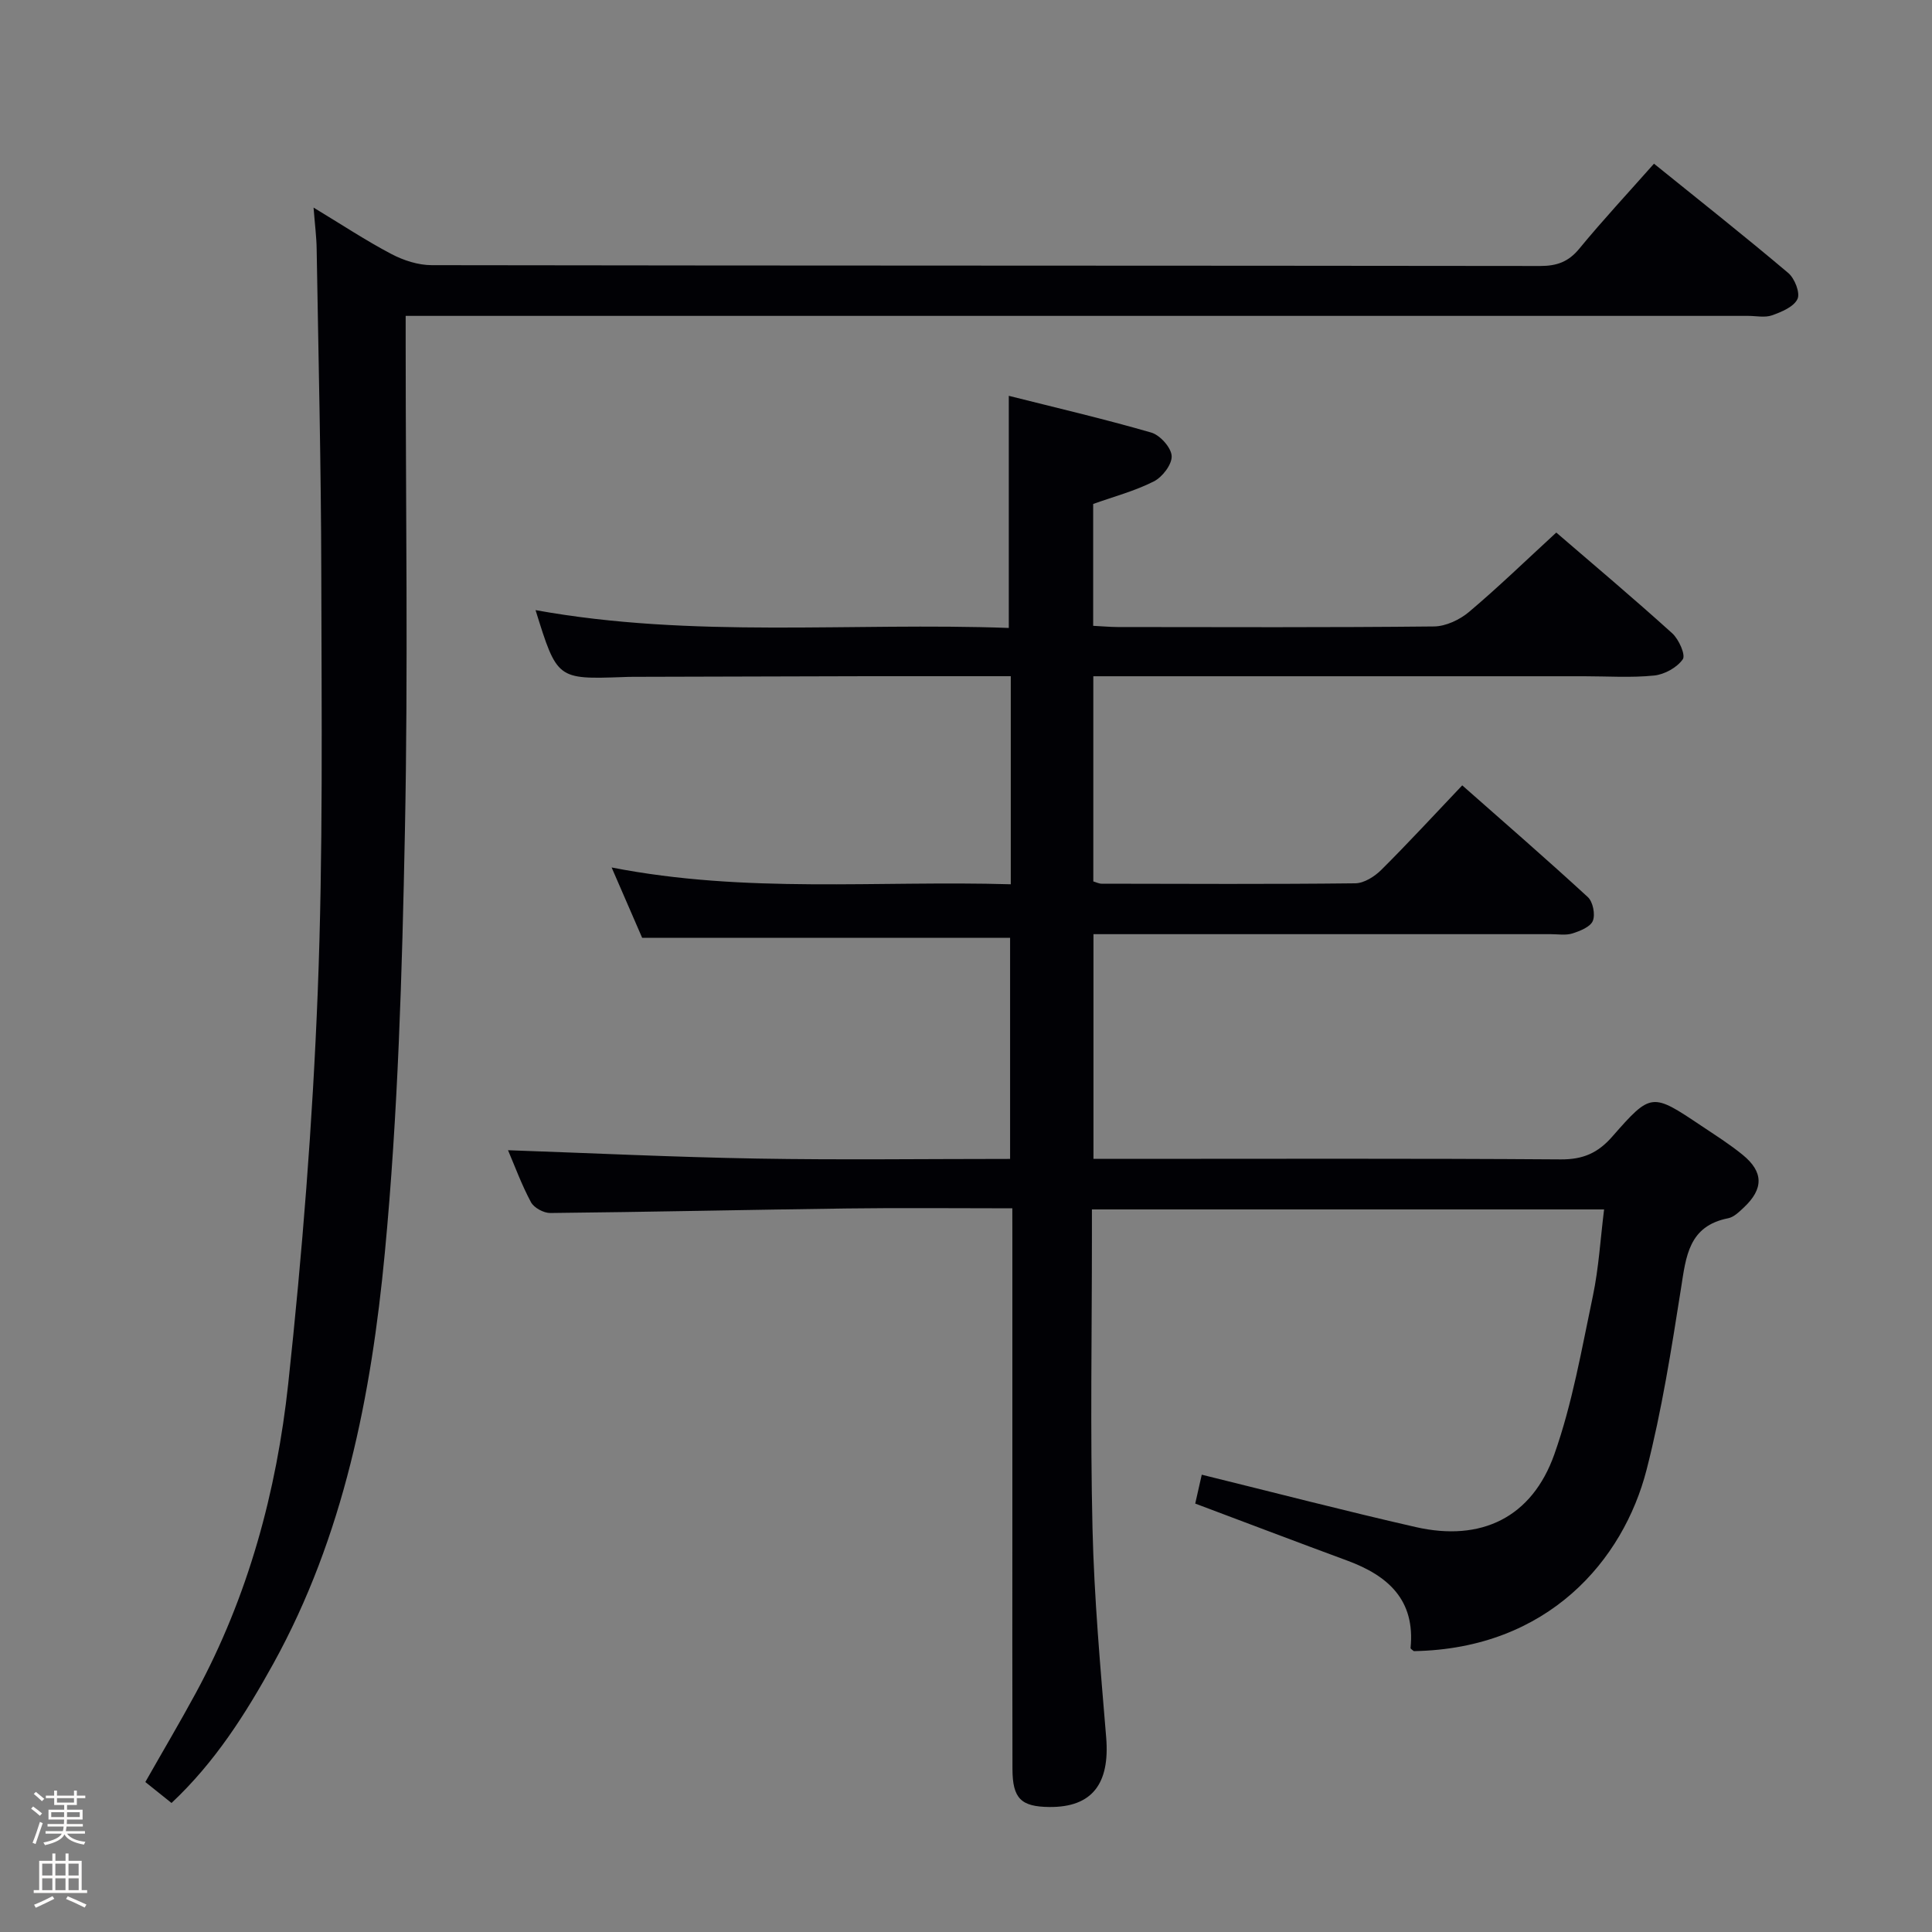 <svg enable-background="new 0 0 400 400" viewBox="0 0 400 400" xmlns="http://www.w3.org/2000/svg"><rect x="0" y="0" width="400" height="400" fill="#808080" stroke="none"/><path d="m6.44 374.46.42-.45c.65.47 1.27.95 1.85 1.44l-.45.49c-.65-.56-1.25-1.06-1.82-1.48m.93 7.33-.63-.26c.55-1.36 1.05-2.8 1.52-4.33.19.1.38.19.59.27-.46 1.29-.95 2.73-1.48 4.32m-.38-10.38.44-.42c.43.34 1.01.82 1.74 1.44l-.49.49c-.53-.51-1.09-1.01-1.69-1.51m2.5.35h1.72v-1.04h.59v1.04h3.52v-1.04h.59v1.04h1.75v.53h-1.75v1.42h-2.03v.97h3.22v2.03h-3.24c0 .35-.01.66-.03.93h3.32v.53h-3.37c-.03.27-.08.58-.15.94h3.96v.53h-3.71c.67.92 1.93 1.48 3.79 1.68-.13.24-.23.44-.29.59-2.13-.38-3.48-1.08-4.04-2.12-.43.97-1.77 1.72-4.03 2.23-.09-.19-.2-.37-.33-.55 2.1-.42 3.37-1.03 3.81-1.83h-3.36v-.53h3.58c.08-.29.13-.61.16-.94h-3.33v-.53h3.39c.02-.27.04-.58.04-.93h-3.23v-2.03h3.25v-.97h-2.07v-1.42h-1.73zm1.12 3.44v1h2.65c.01-.3.02-.44.01-.4v-.25-.35zm1.19-2h3.52v-.91h-3.52zm4.71 2h-2.63v.59c0 .15-.01.28-.01.4h2.64z" fill="#fcfbfa"/><path d="m13.56 383.74h.63v1.52h2.72v6.07h1.13v.6h-11.06v-.6h1.13v-6.07h2.73v-1.52h.63v1.52h2.1v-1.52zm-2.69 8.83.38.56c-1.24.63-2.53 1.25-3.85 1.85-.1-.21-.21-.42-.34-.63 1.36-.55 2.63-1.15 3.81-1.78m-2.13-4.27h2.1v-2.45h-2.1zm0 3.04h2.1v-2.46h-2.1zm2.72-3.04h2.1v-2.45h-2.1zm0 3.04h2.1v-2.46h-2.1zm6.07 3.6c-1.41-.71-2.7-1.3-3.86-1.78l.35-.56c1.45.62 2.75 1.19 3.88 1.72zm-1.25-9.09h-2.1v2.45h2.1zm-2.09 5.49h2.1v-2.46h-2.1z" fill="#fcfbfa"/><g fill="#010105"><path d="m209.59 250.17c-11.94 0-23.09-.12-34.24.03-20.48.27-40.95.73-61.43.94-1.36.01-3.37-1.08-3.99-2.24-1.94-3.62-3.37-7.53-4.75-10.76 17.19.6 34.35 1.43 51.52 1.73 17.32.3 34.64.07 52.43.07 0-15.44 0-30.62 0-45.78-25.15 0-50.2 0-76.18 0-1.66-3.83-3.75-8.63-6.32-14.56 27.82 5.45 55.13 2.67 82.64 3.48 0-14.58 0-28.66 0-43.08-10.13 0-19.95-.01-29.76 0-16.16.03-32.33.08-48.49.13-.67 0-1.33.02-2 .05-13.68.47-13.68.47-18.14-13.86 32.59 5.9 65.34 2.5 97.98 3.69 0-16.14 0-31.69 0-48.06 9.55 2.41 19.6 4.75 29.5 7.61 1.82.53 4.13 3.11 4.22 4.85.09 1.75-1.93 4.38-3.71 5.27-3.94 1.99-8.31 3.15-12.54 4.66v25.23c1.84.09 3.46.24 5.08.25 21.83.02 43.66.11 65.49-.12 2.45-.03 5.31-1.38 7.24-3 6.08-5.13 11.8-10.68 18.07-16.44 7.5 6.46 15.88 13.51 24 20.85 1.37 1.24 2.82 4.48 2.19 5.39-1.19 1.71-3.78 3.14-5.92 3.36-4.78.49-9.65.15-14.48.15-32 0-63.99 0-95.99 0-1.79 0-3.58 0-5.65 0v42.48c.54.15 1.14.47 1.74.47 17.5.03 35 .12 52.49-.08 1.83-.02 4-1.4 5.39-2.78 5.54-5.51 10.84-11.27 16.76-17.5 8.75 7.72 17.49 15.3 26 23.13 1.06.97 1.58 3.59 1.04 4.92-.51 1.26-2.64 2.1-4.23 2.61-1.37.43-2.97.15-4.47.15-29.5 0-58.99 0-88.49 0-1.97 0-3.94 0-6.2 0v46.52h5.76c30.33 0 60.66-.11 90.99.11 4.6.03 7.68-1.31 10.67-4.73 8.05-9.18 8.21-9.07 18.44-2.22 2.9 1.94 5.88 3.82 8.57 6.02 4.33 3.54 4.33 7.04.21 10.9-.96.9-2.06 1.99-3.25 2.22-8.17 1.61-8.71 7.9-9.74 14.48-1.99 12.6-3.97 25.27-7.14 37.61-4.79 18.64-20.32 37.05-48.18 37.53-.24-.22-.7-.46-.68-.66 1-9.91-4.63-14.95-13.07-18.07-10.41-3.84-20.78-7.79-31.51-11.82.44-1.96.9-3.98 1.35-5.98 15.03 3.7 29.61 7.49 44.29 10.84 13.54 3.09 24.07-1.94 28.72-15.09 3.73-10.54 5.65-21.76 7.97-32.76 1.21-5.77 1.55-11.72 2.32-17.91-35.55 0-70.46 0-106.04 0v5.52c0 20.16-.36 40.34.12 60.49.34 14.44 1.64 28.87 2.83 43.28.8 9.63-2.92 14.5-11.73 14.43-5.89-.05-7.65-1.75-7.67-7.85-.05-17.5-.02-35-.02-52.49 0-19.16 0-38.33 0-57.49-.01-1.77-.01-3.57-.01-6.12z"/><path d="m64.92 42.98c5.9 3.56 10.87 6.86 16.13 9.62 2.51 1.32 5.55 2.3 8.35 2.3 76.5.12 153 .07 229.49.17 3.47 0 5.86-.87 8.1-3.6 4.86-5.91 10.08-11.51 15.45-17.58 9.35 7.55 18.7 14.94 27.8 22.63 1.33 1.12 2.51 4.13 1.91 5.39-.77 1.62-3.29 2.67-5.26 3.37-1.48.53-3.3.12-4.96.12-90.33 0-180.66 0-270.99 0-2.13 0-4.26 0-6.95 0v5.85c0 33.67.52 67.34-.16 100.99-.58 29.09-1.41 58.25-4.16 87.19-2.8 29.47-8.49 58.6-23.1 85.05-5.72 10.34-12.01 20.32-21.06 28.81-1.8-1.45-3.55-2.85-5.42-4.34 3.62-6.38 7.17-12.37 10.48-18.48 10.83-20 16.7-41.68 19.11-64.04 2.9-26.92 5.04-53.97 6.1-81.02 1.13-28.78.79-57.62.74-86.44-.04-22.48-.59-44.95-.96-67.42-.03-2.47-.36-4.93-.64-8.57z"/></g></svg>